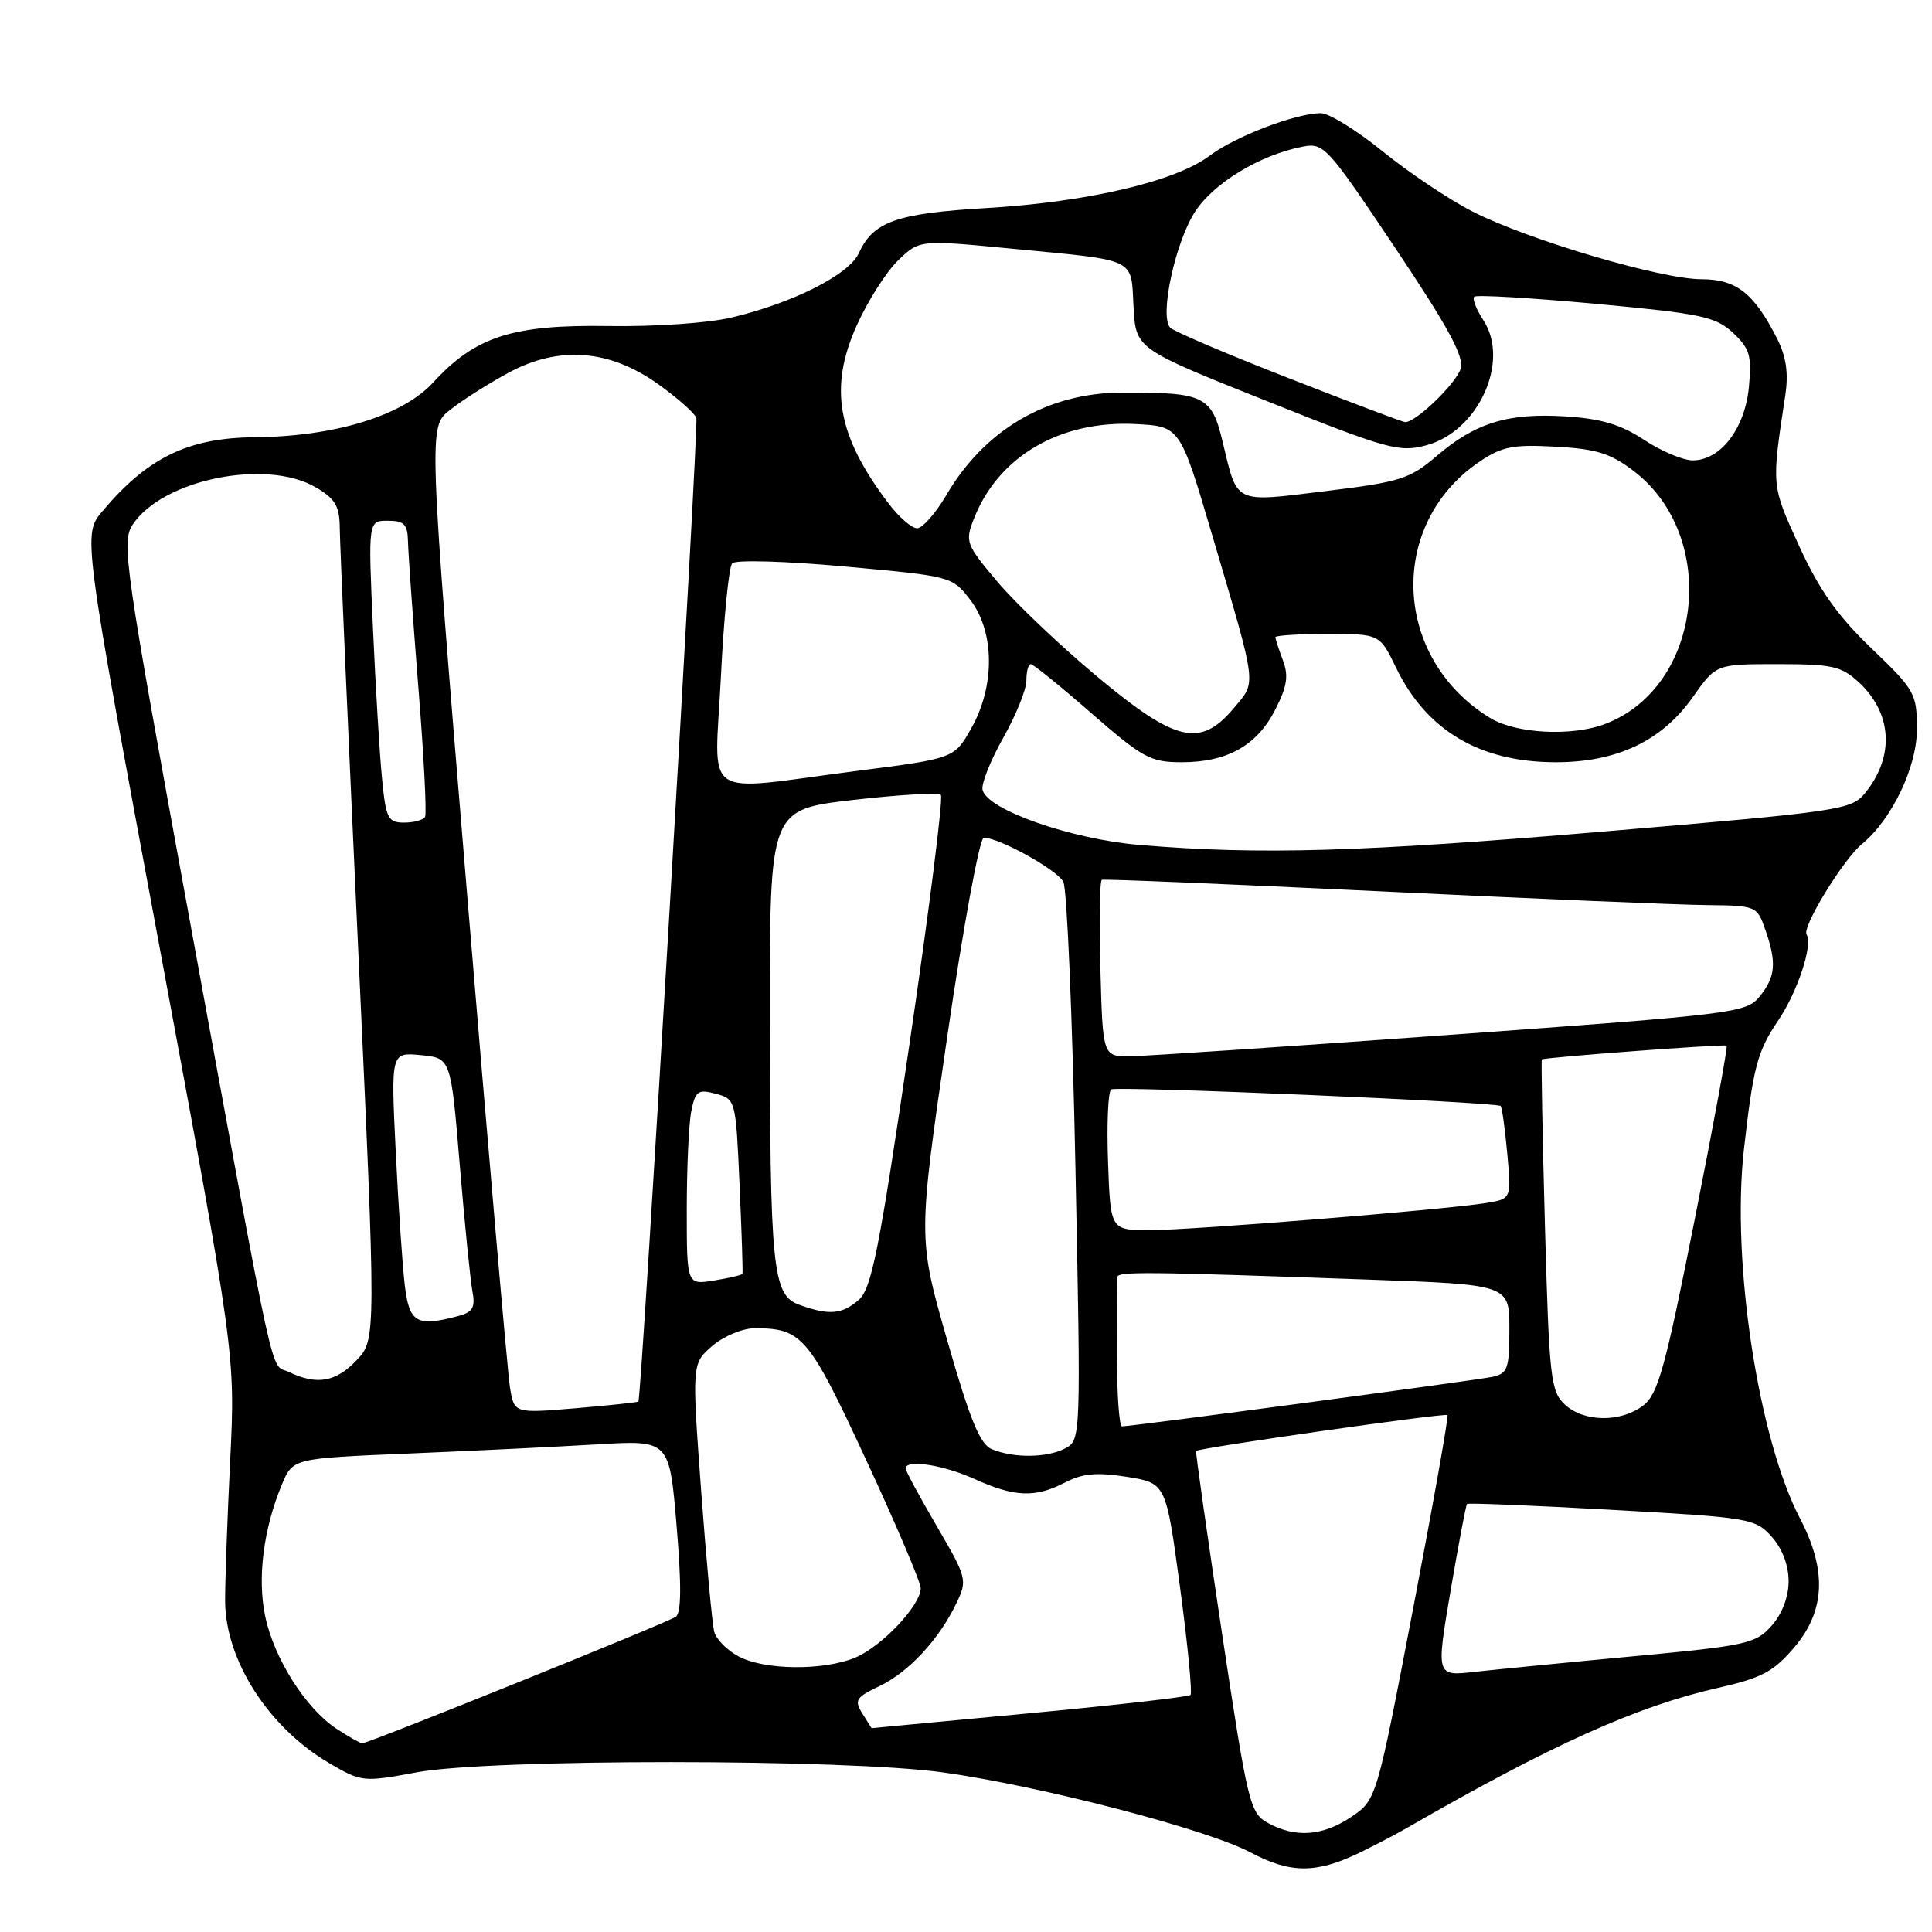 <?xml version="1.0" encoding="UTF-8" standalone="no"?>
<!DOCTYPE svg PUBLIC "-//W3C//DTD SVG 1.1//EN" "http://www.w3.org/Graphics/SVG/1.1/DTD/svg11.dtd" >
<svg xmlns="http://www.w3.org/2000/svg" xmlns:xlink="http://www.w3.org/1999/xlink" version="1.1" viewBox="0 0 256 256">
 <g >
 <path fill="currentColor"
d=" M 180.06 245.54 C 181.95 244.63 184.85 243.12 186.50 242.17 C 205.56 231.19 216.90 226.09 227.61 223.66 C 233.43 222.35 235.00 221.51 237.74 218.30 C 241.86 213.46 242.10 208.08 238.52 201.22 C 232.99 190.64 229.41 167.21 231.07 152.39 C 232.30 141.43 232.86 139.29 235.59 135.27 C 238.18 131.45 240.25 125.21 239.38 123.81 C 238.77 122.81 244.26 113.85 246.73 111.83 C 250.68 108.58 254.00 101.65 254.00 96.65 C 254.00 91.89 253.76 91.45 247.96 85.89 C 243.44 81.55 241.04 78.13 238.38 72.31 C 234.70 64.22 234.72 64.51 236.56 52.38 C 237.00 49.46 236.69 47.27 235.48 44.88 C 232.43 38.86 230.07 37.00 225.46 37.00 C 220.12 37.00 202.49 31.79 195.14 28.04 C 192.04 26.46 186.69 22.88 183.24 20.08 C 179.80 17.29 176.11 15.00 175.03 15.00 C 171.72 15.00 163.68 18.07 160.27 20.64 C 155.76 24.04 144.14 26.76 130.82 27.56 C 118.77 28.27 115.71 29.35 113.79 33.56 C 112.50 36.38 105.14 40.12 97.00 42.06 C 93.87 42.81 86.80 43.30 80.61 43.20 C 67.93 43.00 62.98 44.59 57.41 50.67 C 53.36 55.09 44.36 57.85 33.70 57.94 C 24.92 58.02 19.54 60.64 13.56 67.75 C 10.97 70.83 10.97 70.83 21.08 125.16 C 31.19 179.50 31.19 179.50 30.50 193.50 C 30.12 201.20 29.82 209.59 29.83 212.14 C 29.86 219.98 35.59 228.92 43.60 233.61 C 47.92 236.14 48.11 236.16 55.24 234.84 C 65.08 233.03 112.06 233.04 125.00 234.86 C 138.05 236.69 159.92 242.39 165.71 245.46 C 170.96 248.25 174.36 248.27 180.06 245.54 Z  M 168.00 241.55 C 165.62 240.24 165.33 239.02 161.91 216.34 C 159.94 203.23 158.40 192.39 158.49 192.26 C 158.75 191.87 191.47 187.20 191.80 187.50 C 191.97 187.65 189.92 199.18 187.25 213.13 C 182.39 238.49 182.39 238.49 179.05 240.75 C 175.26 243.30 171.65 243.56 168.00 241.55 Z  M 44.59 229.07 C 40.52 226.39 36.33 219.79 35.15 214.21 C 34.07 209.14 34.90 202.57 37.36 196.69 C 38.80 193.24 38.80 193.24 54.15 192.60 C 62.59 192.25 73.82 191.70 79.10 191.39 C 88.70 190.81 88.70 190.81 89.65 202.15 C 90.31 209.99 90.28 213.73 89.55 214.23 C 88.39 215.04 48.80 231.01 48.00 231.00 C 47.73 230.99 46.19 230.12 44.59 229.07 Z  M 114.26 227.04 C 113.17 225.29 113.41 224.90 116.53 223.42 C 120.40 221.58 124.45 217.22 126.74 212.41 C 128.20 209.36 128.12 209.06 124.12 202.21 C 121.85 198.33 120.00 194.89 120.00 194.58 C 120.00 193.33 125.00 194.10 129.14 195.98 C 134.44 198.38 137.16 198.49 141.12 196.44 C 143.45 195.23 145.34 195.06 149.32 195.69 C 154.50 196.52 154.50 196.52 156.36 210.32 C 157.38 217.91 158.00 224.33 157.75 224.59 C 157.49 224.84 147.88 225.94 136.39 227.02 C 124.90 228.10 115.50 228.99 115.49 228.99 C 115.49 229.00 114.93 228.12 114.26 227.04 Z  M 192.20 210.83 C 193.26 204.62 194.24 199.43 194.39 199.28 C 194.54 199.13 203.17 199.48 213.58 200.06 C 231.87 201.08 232.58 201.20 234.75 203.61 C 236.15 205.17 237.00 207.39 237.00 209.50 C 237.00 211.60 236.14 213.85 234.75 215.42 C 232.65 217.79 231.44 218.06 216.50 219.46 C 207.70 220.28 198.20 221.22 195.39 221.53 C 190.29 222.11 190.29 222.11 192.20 210.83 Z  M 97.82 219.46 C 96.34 218.66 94.92 217.22 94.65 216.25 C 94.38 215.29 93.60 206.89 92.91 197.59 C 91.67 180.68 91.67 180.68 94.39 178.34 C 95.89 177.05 98.41 176.00 99.99 176.00 C 106.28 176.00 107.15 177.03 114.75 193.41 C 118.74 202.00 122.00 209.67 122.00 210.44 C 122.00 212.71 116.86 218.16 113.33 219.64 C 109.10 221.40 101.23 221.32 97.82 219.46 Z  M 131.45 192.04 C 129.86 191.40 128.56 188.24 125.52 177.63 C 121.63 164.04 121.63 164.04 125.49 137.52 C 127.62 122.87 129.80 111.00 130.36 111.00 C 132.40 111.00 140.06 115.25 140.90 116.85 C 141.38 117.76 142.10 134.77 142.50 154.65 C 143.23 190.46 143.22 190.81 141.18 191.90 C 138.81 193.17 134.40 193.24 131.45 192.04 Z  M 148.00 179.50 C 148.00 174.28 148.02 169.66 148.04 169.25 C 148.07 168.46 151.36 168.49 181.25 169.55 C 200.00 170.22 200.00 170.22 200.00 176.09 C 200.00 181.37 199.77 182.01 197.75 182.44 C 195.56 182.91 149.97 189.00 148.66 189.00 C 148.30 189.00 148.00 184.72 148.00 179.50 Z  M 207.35 186.11 C 205.47 184.36 205.27 182.61 204.71 162.39 C 204.38 150.38 204.20 140.48 204.30 140.38 C 204.61 140.11 228.47 138.32 228.79 138.55 C 228.96 138.66 227.05 149.04 224.55 161.62 C 220.68 181.17 219.69 184.73 217.76 186.22 C 214.78 188.51 209.87 188.46 207.35 186.11 Z  M 67.58 183.89 C 67.27 182.02 64.72 152.62 61.90 118.55 C 56.77 56.59 56.77 56.59 59.60 54.34 C 61.15 53.10 64.62 50.89 67.31 49.43 C 74.04 45.76 80.77 46.28 87.28 50.95 C 89.81 52.77 92.06 54.76 92.27 55.38 C 92.60 56.38 85.02 185.19 84.59 185.71 C 84.49 185.82 80.75 186.22 76.28 186.60 C 68.14 187.28 68.14 187.28 67.58 183.89 Z  M 38.29 181.80 C 35.70 180.54 36.87 185.90 25.01 121.23 C 16.51 74.86 16.07 71.82 17.57 69.53 C 21.50 63.53 35.32 60.72 41.87 64.59 C 44.43 66.09 45.00 67.08 45.02 69.97 C 45.03 71.91 46.13 96.90 47.45 125.50 C 49.85 177.50 49.85 177.50 47.24 180.25 C 44.50 183.14 41.97 183.57 38.29 181.80 Z  M 53.63 170.25 C 53.32 167.64 52.78 159.63 52.43 152.46 C 51.80 139.43 51.80 139.43 55.77 139.81 C 59.74 140.19 59.74 140.19 60.92 154.34 C 61.57 162.13 62.33 169.68 62.60 171.12 C 63.00 173.22 62.65 173.86 60.80 174.36 C 55.20 175.86 54.22 175.30 53.63 170.25 Z  M 105.88 172.88 C 102.36 171.59 102.02 168.18 102.01 134.38 C 102.00 107.27 102.00 107.27 113.03 106.00 C 119.10 105.30 124.33 105.00 124.67 105.33 C 125.00 105.67 123.14 120.47 120.53 138.22 C 116.49 165.70 115.49 170.76 113.78 172.25 C 111.57 174.18 109.81 174.32 105.88 172.88 Z  M 91.00 160.26 C 91.00 154.75 91.27 148.89 91.60 147.24 C 92.14 144.55 92.49 144.30 94.85 144.93 C 97.48 145.63 97.50 145.72 98.00 157.07 C 98.28 163.36 98.45 168.63 98.38 168.79 C 98.31 168.95 96.62 169.35 94.62 169.67 C 91.00 170.26 91.00 170.26 91.00 160.26 Z  M 146.82 153.90 C 146.64 148.90 146.83 144.60 147.24 144.35 C 148.01 143.88 198.24 146.02 198.84 146.55 C 199.02 146.71 199.42 149.55 199.72 152.85 C 200.27 158.86 200.27 158.86 196.88 159.41 C 191.27 160.31 157.87 163.01 152.32 163.00 C 147.14 163.00 147.14 163.00 146.82 153.90 Z  M 145.81 128.40 C 145.64 122.02 145.72 116.70 146.00 116.58 C 146.28 116.46 162.93 117.15 183.00 118.11 C 203.07 119.08 222.49 119.90 226.15 119.93 C 232.69 120.00 232.82 120.05 233.90 123.15 C 235.44 127.55 235.28 129.43 233.17 132.03 C 231.41 134.21 229.94 134.39 192.42 137.10 C 171.02 138.65 151.84 139.93 149.81 139.96 C 146.12 140.00 146.12 140.00 145.81 128.40 Z  M 151.00 111.96 C 141.86 111.19 130.74 107.28 130.19 104.64 C 130.02 103.83 131.26 100.73 132.94 97.75 C 134.62 94.78 136.00 91.36 136.00 90.17 C 136.00 88.98 136.26 88.00 136.58 88.00 C 136.90 88.00 140.51 90.92 144.61 94.50 C 151.42 100.44 152.45 101.00 156.58 101.00 C 162.62 101.00 166.56 98.79 168.98 94.03 C 170.55 90.95 170.77 89.53 169.99 87.49 C 169.45 86.05 169.00 84.67 169.00 84.43 C 169.00 84.20 172.11 84.00 175.91 84.00 C 182.82 84.00 182.82 84.00 184.99 88.48 C 189.02 96.81 196.11 101.00 206.15 101.00 C 214.27 101.00 220.22 98.17 224.32 92.35 C 227.39 88.00 227.39 88.00 235.55 88.00 C 242.79 88.00 244.00 88.27 246.31 90.41 C 250.74 94.52 251.07 100.23 247.14 105.08 C 245.33 107.31 243.95 107.52 212.88 110.15 C 180.42 112.91 166.85 113.30 151.00 111.96 Z  M 50.63 103.25 C 50.31 100.09 49.77 91.09 49.42 83.25 C 48.78 69.00 48.78 69.00 51.39 69.00 C 53.56 69.00 54.01 69.47 54.06 71.75 C 54.09 73.26 54.71 81.92 55.43 91.00 C 56.16 100.08 56.56 107.84 56.32 108.25 C 56.08 108.66 54.83 109.00 53.54 109.00 C 51.42 109.00 51.14 108.45 50.63 103.25 Z  M 95.52 89.75 C 95.90 81.91 96.58 75.11 97.02 74.64 C 97.47 74.16 104.11 74.35 112.00 75.07 C 126.13 76.36 126.18 76.37 128.59 79.52 C 131.81 83.75 131.86 90.92 128.70 96.50 C 126.44 100.50 126.44 100.50 113.47 102.16 C 92.54 104.86 94.70 106.35 95.52 89.75 Z  M 145.34 89.62 C 140.48 85.56 134.54 79.91 132.15 77.07 C 127.97 72.11 127.85 71.77 129.06 68.70 C 132.30 60.46 140.49 55.68 150.48 56.19 C 156.37 56.50 156.37 56.50 160.65 71.00 C 166.66 91.36 166.52 90.23 163.46 93.86 C 159.04 99.11 155.81 98.35 145.34 89.62 Z  M 197.46 95.14 C 184.53 87.25 183.78 69.50 196.02 61.19 C 199.00 59.17 200.46 58.88 206.11 59.19 C 211.51 59.48 213.41 60.07 216.47 62.41 C 227.85 71.09 225.60 91.04 212.68 95.93 C 208.27 97.61 200.87 97.22 197.46 95.14 Z  M 117.77 66.75 C 110.95 57.78 109.80 51.42 113.51 43.15 C 114.98 39.88 117.46 35.98 119.02 34.49 C 121.85 31.77 121.85 31.77 134.17 32.96 C 150.83 34.56 149.85 34.09 150.20 40.66 C 150.50 46.22 150.50 46.22 167.82 53.13 C 183.95 59.57 185.39 59.97 189.01 59.00 C 195.90 57.14 200.12 47.88 196.55 42.43 C 195.61 41.00 195.07 39.60 195.35 39.32 C 195.62 39.04 202.87 39.47 211.46 40.26 C 225.46 41.56 227.33 41.96 229.63 44.10 C 231.86 46.19 232.13 47.12 231.74 51.28 C 231.22 56.78 227.99 61.00 224.30 61.00 C 223.01 61.00 220.11 59.78 217.86 58.29 C 214.79 56.26 212.19 55.48 207.48 55.18 C 199.83 54.69 195.52 56.01 190.38 60.41 C 186.80 63.47 185.57 63.86 175.67 65.07 C 163.37 66.58 164.01 66.88 162.00 58.52 C 160.55 52.45 159.59 51.98 148.63 52.02 C 138.79 52.06 130.48 56.91 125.39 65.61 C 123.97 68.02 122.23 70.00 121.52 70.00 C 120.82 70.00 119.13 68.54 117.77 66.75 Z  M 170.71 50.09 C 162.58 46.92 155.53 43.91 155.05 43.41 C 153.60 41.89 155.75 31.98 158.40 27.98 C 160.89 24.21 166.93 20.56 172.52 19.45 C 175.41 18.87 175.78 19.28 184.85 32.82 C 191.90 43.34 194.04 47.30 193.55 48.85 C 192.91 50.87 187.50 56.07 186.17 55.93 C 185.80 55.90 178.84 53.27 170.71 50.09 Z "/>
</g>
</svg>